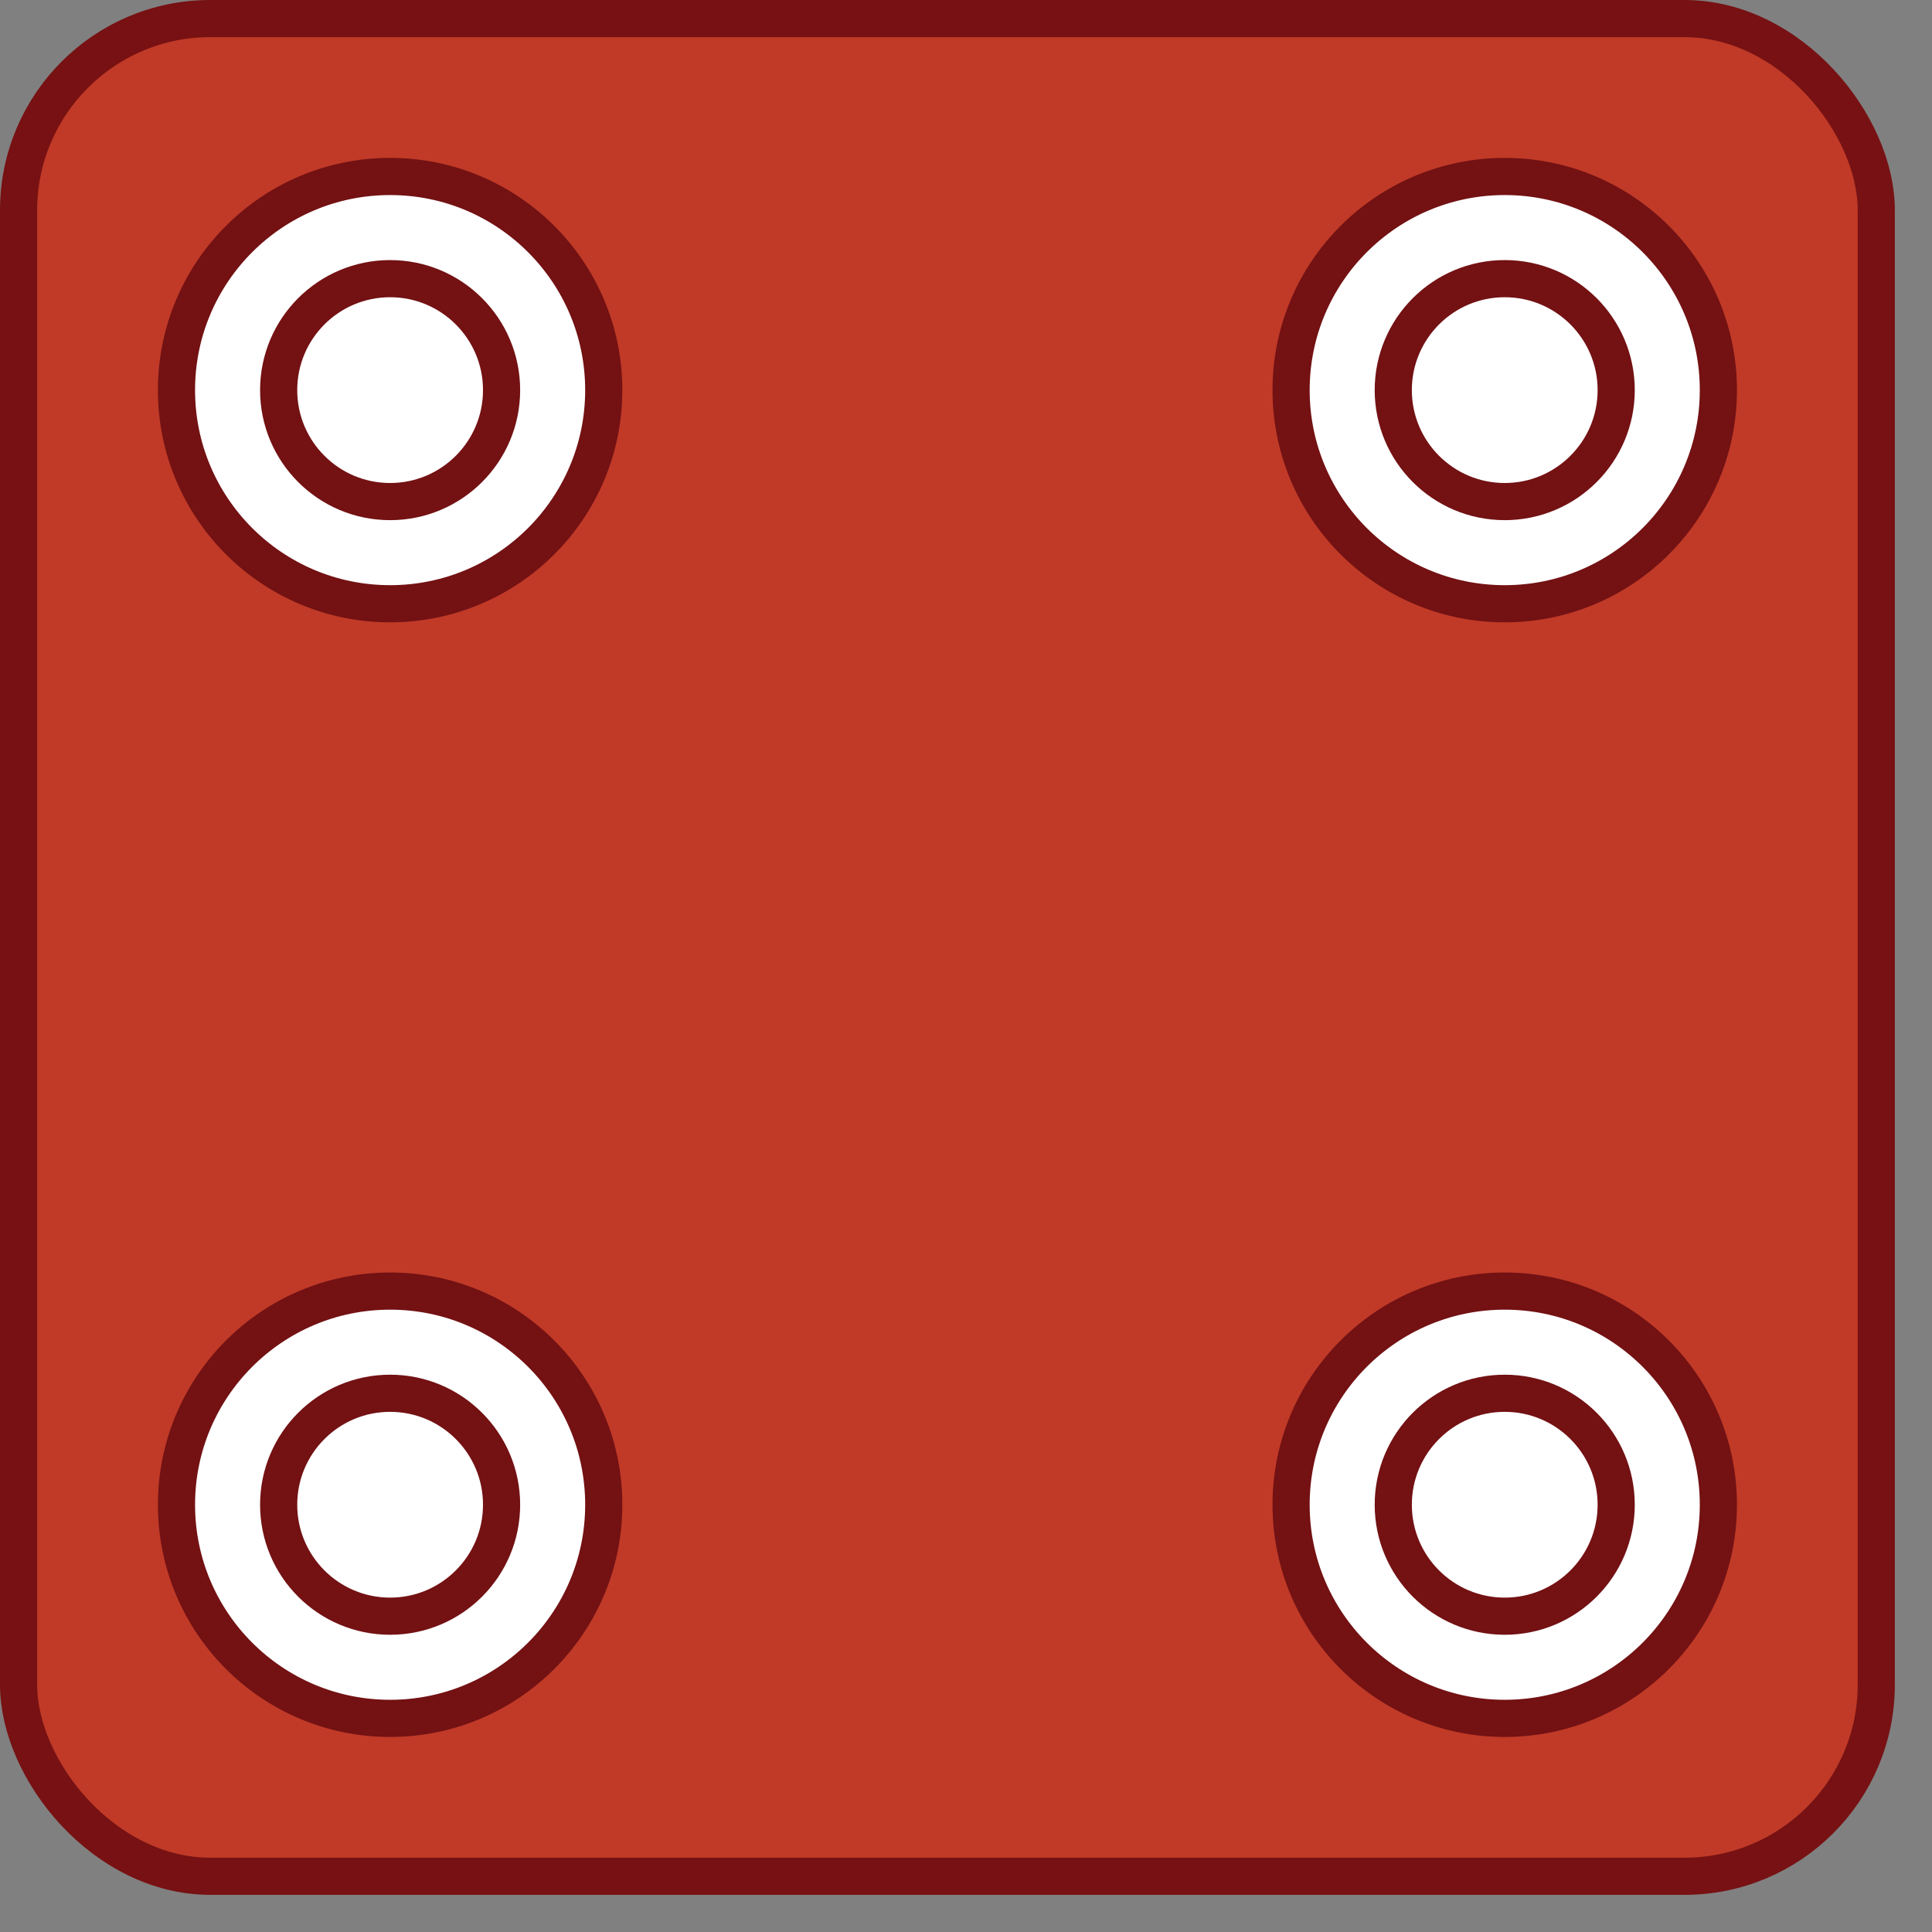 <?xml version="1.0" encoding="UTF-8"?>
<svg xmlns="http://www.w3.org/2000/svg" 
     xmlns:xlink="http://www.w3.org/1999/xlink"  
     width="52px" 
     height="52px" 
     viewBox="0 0 26 26">
<rect x="0" y="0" width="26" height="26" fill="#808080" stroke="none"/>
<defs>
	<style>
	.cls-1{fill:#c03a27;stroke:#771113;}
	.cls-1,.cls-2{stroke-miterlimit:10;stroke-width:.5px;}
	.cls-2{fill:#fff;stroke:#731113;}
	</style>
</defs>
	<rect class="cls-1" x=".25" y=".25" width="25" height="25" rx="2.58" ry="2.58"/>
	<circle class="cls-2" cx="5.25" cy="5.25" r="2.875"/>
	<circle class="cls-2" cx="20.25" cy="5.25" r="2.875"/>
	<circle class="cls-2" cx="5.25" cy="20.25" r="2.875"/>
	<circle class="cls-2" cx="20.25" cy="20.25" r="2.875"/>
	<circle class="cls-2" cx="20.25" cy="5.25" r="1.5"/>
	<circle class="cls-2" cx="5.25" cy="5.25" r="1.5"/>
	<circle class="cls-2" cx="5.25" cy="20.25" r="1.5"/>
	<circle class="cls-2" cx="20.25" cy="20.25" r="1.5"/>
</svg>